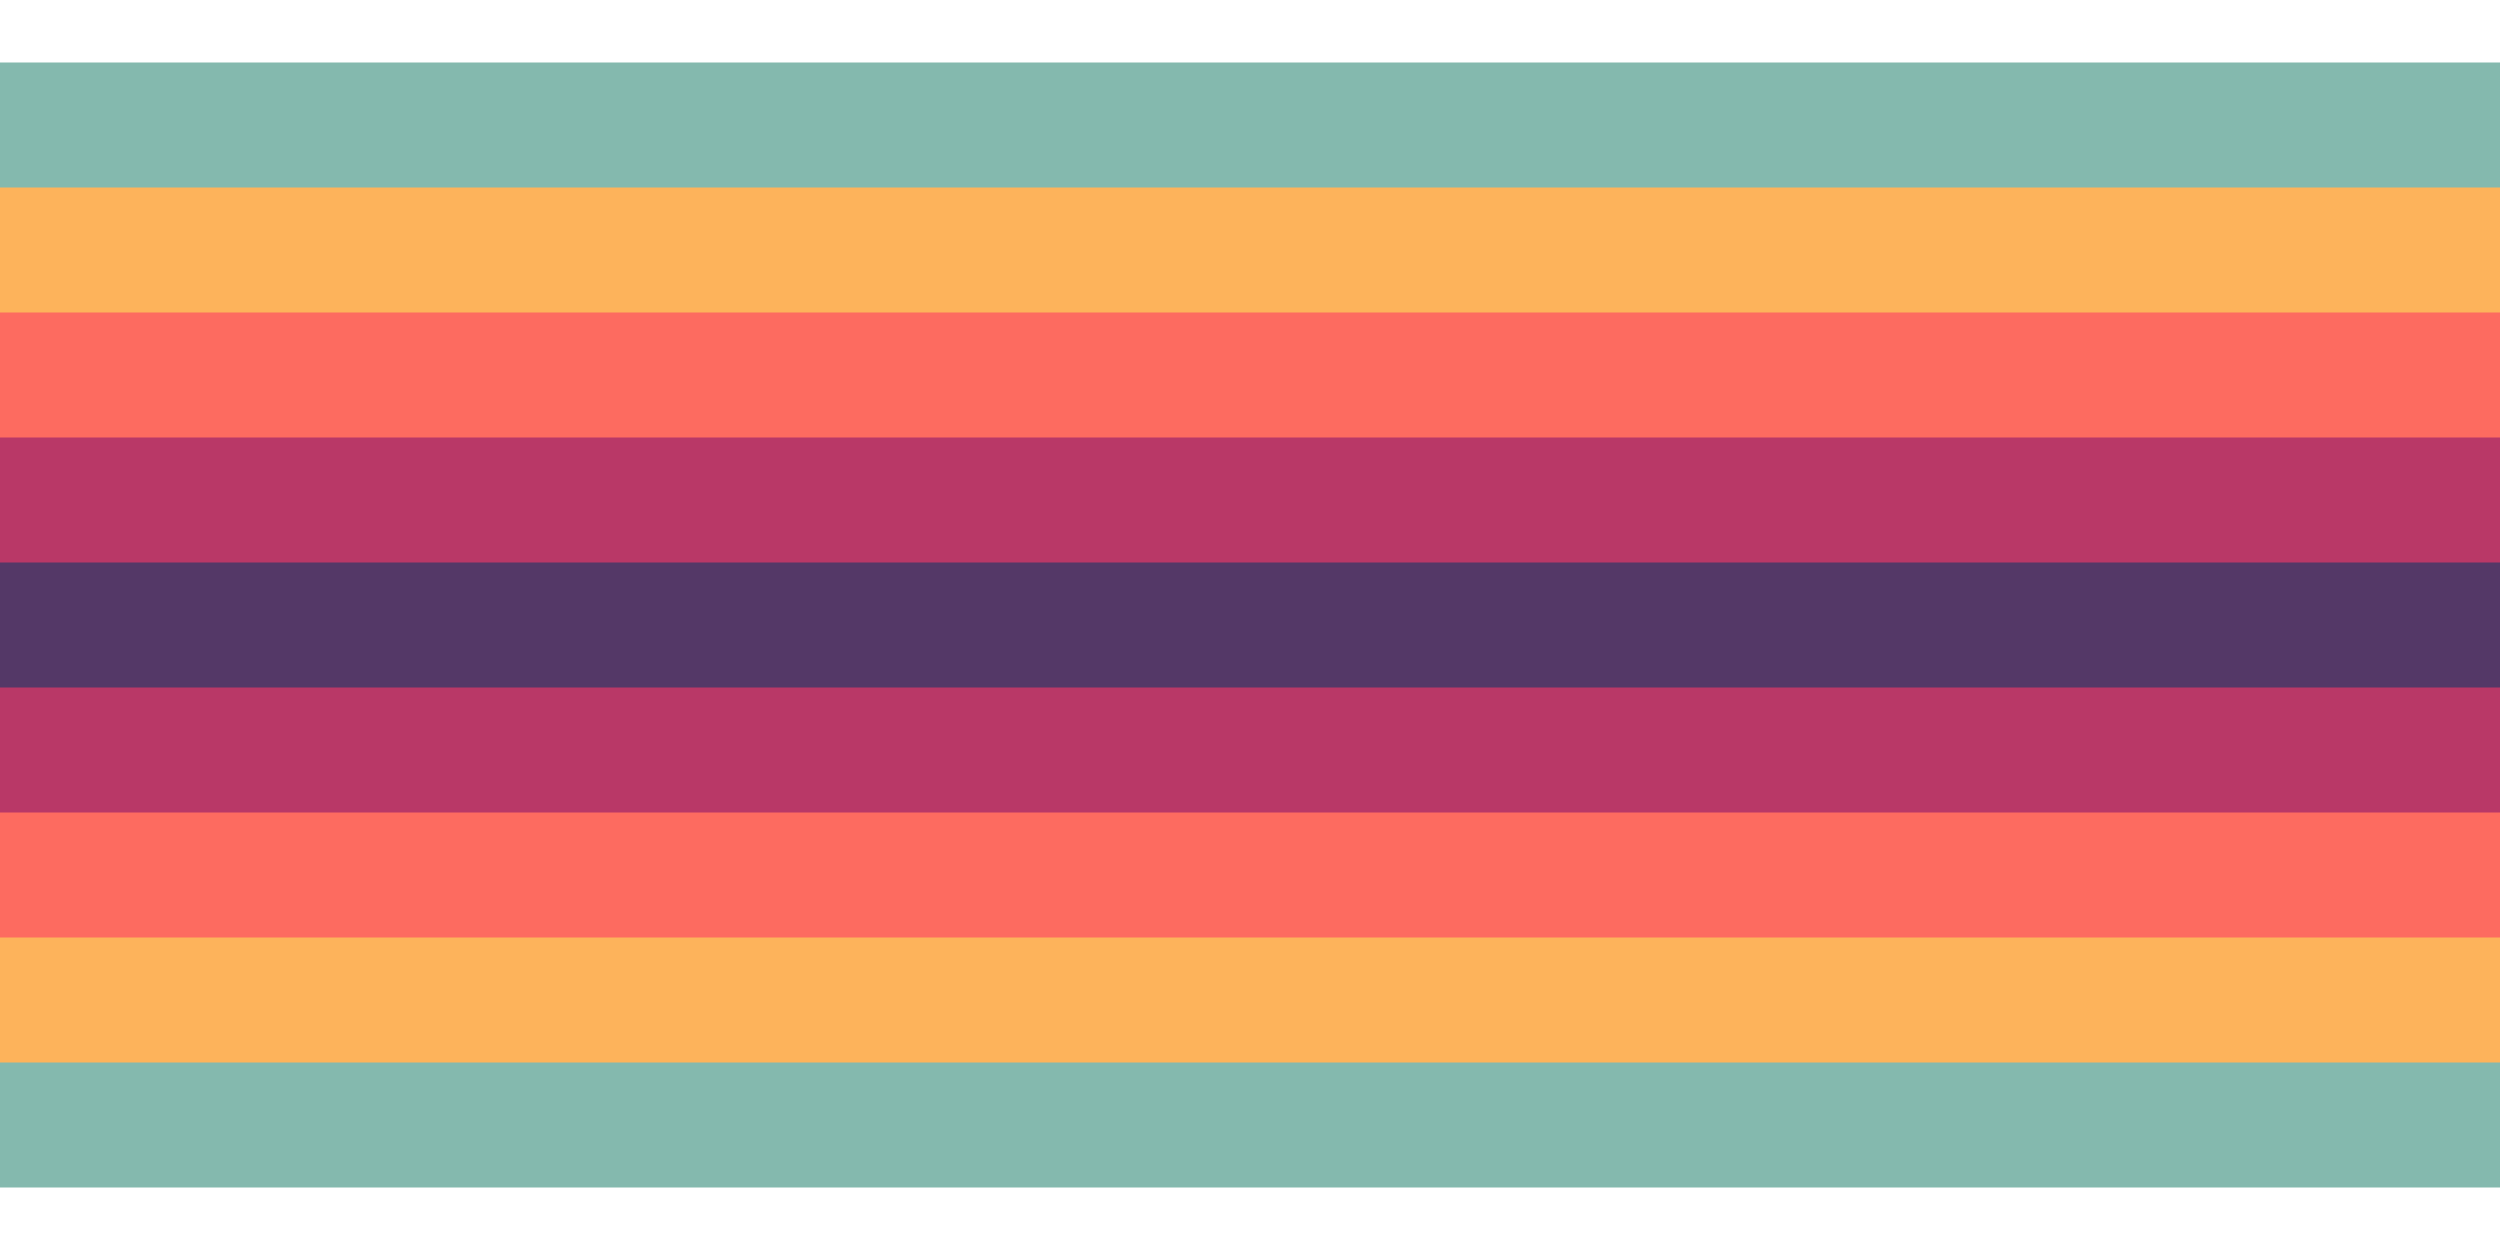 <?xml version="1.0" encoding="UTF-8" standalone="no"?>
<!-- Created with Inkscape (http://www.inkscape.org/) -->

<svg
   width="200mm"
   height="100mm"
   viewBox="0 0 200 100"
   version="1.1"
   id="svg5"
   inkscape:version="1.2.1 (9c6d41e4, 2022-07-14)"
   sodipodi:docname="rainbow.svg"
   xmlns:inkscape="http://www.inkscape.org/namespaces/inkscape"
   xmlns:sodipodi="http://sodipodi.sourceforge.net/DTD/sodipodi-0.dtd"
   xmlns="http://www.w3.org/2000/svg"
   xmlns:svg="http://www.w3.org/2000/svg">
  <sodipodi:namedview
     id="namedview7"
     pagecolor="#505050"
     bordercolor="#eeeeee"
     borderopacity="1"
     inkscape:showpageshadow="0"
     inkscape:pageopacity="0"
     inkscape:pagecheckerboard="0"
     inkscape:deskcolor="#505050"
     inkscape:document-units="mm"
     showgrid="false"
     inkscape:zoom="1.1172681"
     inkscape:cx="326.68972"
     inkscape:cy="167.82006"
     inkscape:window-width="1680"
     inkscape:window-height="997"
     inkscape:window-x="0"
     inkscape:window-y="25"
     inkscape:window-maximized="0"
     inkscape:current-layer="layer1" />
  <defs
     id="defs2" />
  <g
     inkscape:label="Lag 1"
     inkscape:groupmode="layer"
     id="layer1">
    <path
       style="fill:#84b9ae;fill-opacity:1;stroke:none;stroke-width:0.272px;stroke-linecap:butt;stroke-linejoin:miter;stroke-opacity:1"
       d="M 0,5 H 200 V 95 H 0 Z"
       id="path32506"
       sodipodi:nodetypes="ccccc" />
    <path
       style="fill:#fdb35b;fill-opacity:1;stroke:none;stroke-width:0.24px;stroke-linecap:butt;stroke-linejoin:miter;stroke-opacity:1"
       d="M 0,15 H 200 V 85 H 0 Z"
       id="path32506-5"
       sodipodi:nodetypes="ccccc" />
    <path
       style="fill:#fd6b60;fill-opacity:1;stroke:none;stroke-width:0.203px;stroke-linecap:butt;stroke-linejoin:miter;stroke-opacity:1"
       d="M 0,25 H 200 V 75 H 0 Z"
       id="path32506-5-8"
       sodipodi:nodetypes="ccccc" />
    <path
       style="fill:#b93867;fill-opacity:1;stroke:none;stroke-width:0.157px;stroke-linecap:butt;stroke-linejoin:miter;stroke-opacity:1"
       d="M 0,35 H 200 V 65 H 0 Z"
       id="path32506-5-8-0"
       sodipodi:nodetypes="ccccc" />
    <path
       style="fill:#543867;fill-opacity:1;stroke:none;stroke-width:0.091px;stroke-linecap:butt;stroke-linejoin:miter;stroke-opacity:1"
       d="M 0,45 H 200 V 55 H 0 Z"
       id="path32506-5-8-0-4"
       sodipodi:nodetypes="ccccc" />
  </g>
</svg>
